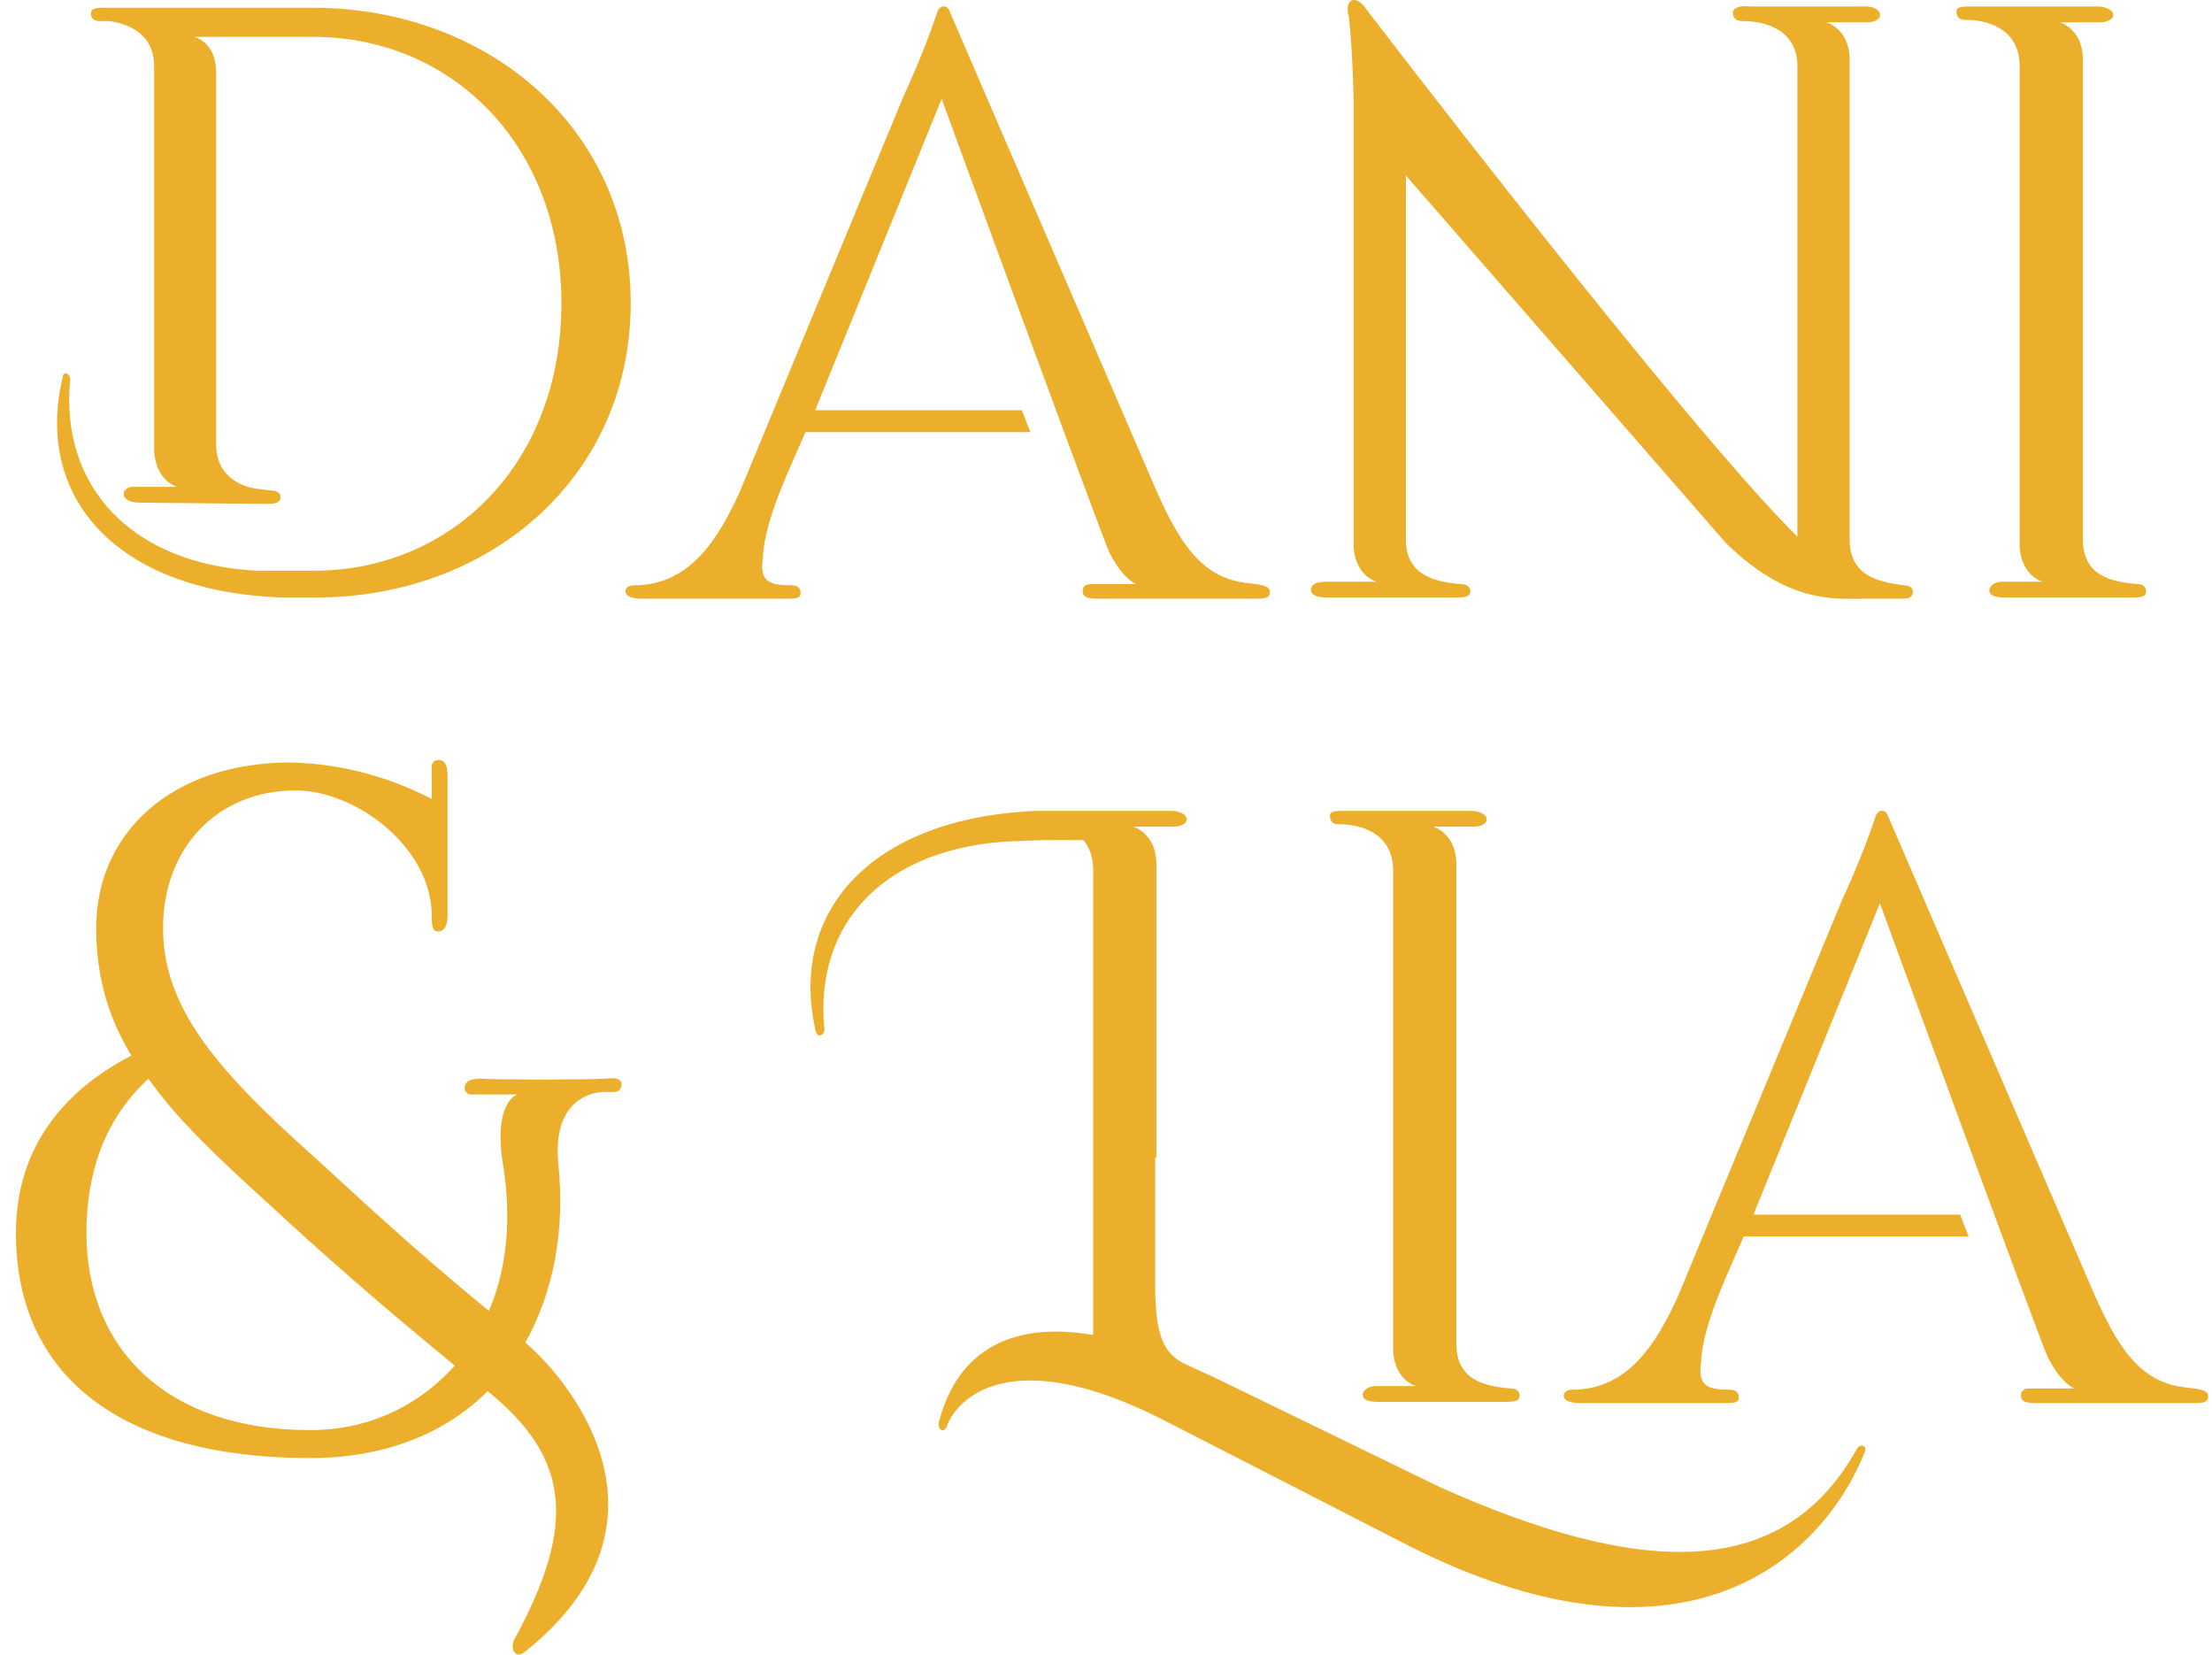 <svg width="131" height="98" viewBox="0 0 131 98" fill="none" xmlns="http://www.w3.org/2000/svg">
<path d="M109.956 85.809C105.492 93.802 96.852 93.225 85.26 88.041L72.228 81.706C71.508 81.346 70.788 81.058 70.068 80.698C68.772 80.049 68.484 78.754 68.412 76.522C68.412 76.522 68.412 72.993 68.412 68.529H68.484C68.484 60.538 68.484 51.105 68.484 51.033C68.412 49.306 67.116 48.946 67.116 48.946H69.492C69.996 48.946 70.284 48.73 70.284 48.513C70.284 48.225 69.852 48.009 69.348 48.009H61.932C61.644 48.009 61.5 48.009 61.356 48.009C51.42 48.441 46.668 54.13 48.324 61.114C48.468 61.474 48.828 61.258 48.828 60.969C48.18 54.562 52.5 50.169 59.916 49.809C60.42 49.809 61.356 49.737 62.22 49.737H64.164C64.524 50.169 64.74 50.745 64.74 51.538C64.74 51.538 64.74 54.706 64.74 58.882C64.74 65.938 64.74 75.945 64.74 79.041C60.132 78.249 56.748 79.761 55.596 84.225C55.524 84.73 55.956 84.874 56.1 84.37C56.676 82.858 59.844 79.401 69.06 84.153L83.388 91.498C99.156 99.49 107.58 92.865 110.388 86.097C110.676 85.522 110.1 85.45 109.956 85.809Z" fill="#ECAF2B"/>
<path d="M89.489 82.21C87.76 82.066 86.249 81.633 86.249 79.546C86.249 79.546 86.249 51.178 86.249 51.033C86.177 49.306 84.88 48.946 84.88 48.946H87.257C87.76 48.946 88.049 48.73 88.049 48.513C88.049 48.225 87.617 48.009 87.112 48.009H79.697C79.121 48.009 78.76 48.009 78.76 48.297C78.76 48.586 78.904 48.801 79.264 48.801C80.993 48.801 82.504 49.593 82.504 51.538C82.504 51.538 82.504 79.978 82.504 80.049C82.648 81.778 83.873 82.066 83.873 82.066H81.496C80.993 82.066 80.704 82.353 80.704 82.57C80.704 82.858 80.993 83.001 81.641 83.001H89.056C89.561 83.001 89.993 83.001 89.993 82.641C89.993 82.425 89.849 82.21 89.489 82.21Z" fill="#ECAF2B"/>
<path d="M129.404 82.138C126.668 81.85 125.372 79.618 124.076 76.737L111.836 48.37C111.692 47.865 111.188 47.865 111.044 48.441C110.252 50.818 109.1 53.266 109.1 53.266L99.38 76.737C98.156 79.401 96.5 82.281 93.116 82.281C92.9 82.281 92.612 82.353 92.612 82.641C92.612 82.93 92.972 83.073 93.62 83.073H102.044C102.692 83.073 102.98 83.073 102.98 82.713C102.98 82.498 102.836 82.281 102.476 82.281C101.108 82.281 100.532 82.066 100.748 80.626C100.82 78.394 102.476 75.082 103.268 73.21H116.588L116.084 71.913H103.844L111.332 53.481C111.332 53.481 120.98 79.834 121.268 80.338C122.06 81.921 122.852 82.21 122.852 82.21H120.188C119.756 82.21 119.684 82.425 119.684 82.641C119.684 83.001 120.044 83.073 120.62 83.073H129.692C130.484 83.073 130.772 83.073 130.772 82.641C130.772 82.21 129.764 82.21 129.404 82.138Z" fill="#ECAF2B"/>
<path d="M18.632 0.456H6.32C5.744 0.456 5.384 0.456 5.384 0.816C5.384 1.032 5.528 1.248 5.888 1.248H6.464C7.544 1.392 9.128 1.968 9.128 3.912C9.128 3.912 9.128 17.016 9.128 26.736C9.272 28.536 10.496 28.824 10.496 28.824H7.832C7.544 28.824 7.328 29.04 7.328 29.256C7.328 29.544 7.688 29.76 8.264 29.76L15.68 29.832C16.184 29.832 16.616 29.832 16.616 29.4C16.616 29.256 16.472 29.04 16.04 29.04L15.464 28.968C14.456 28.896 12.8 28.32 12.8 26.304C12.8 4.272 12.8 26.304 12.8 4.272C12.8 2.472 11.504 2.184 11.504 2.184H18.56C26.768 2.184 33.248 8.592 33.248 17.952C33.248 27.384 26.84 33.72 18.704 33.792H15.248C7.832 33.432 3.512 28.824 4.16 22.416C4.16 22.2 3.8 21.912 3.728 22.272C2 29.328 6.752 35.016 16.688 35.376H18.704C29 35.376 37.352 28.248 37.352 17.952C37.352 7.656 29 0.528 18.632 0.456Z" fill="#ECAF2B"/>
<path d="M73.838 34.512C71.102 34.224 69.806 31.992 68.51 29.112L56.27 0.744C56.126 0.24 55.622 0.24 55.478 0.816C54.686 3.192 53.534 5.64 53.534 5.64L43.814 29.112C42.59 31.776 40.934 34.656 37.55 34.656C37.334 34.656 37.046 34.728 37.046 35.016C37.046 35.304 37.406 35.448 38.054 35.448H46.478C47.126 35.448 47.414 35.448 47.414 35.088C47.414 34.872 47.27 34.656 46.91 34.656C45.542 34.656 44.966 34.44 45.182 33C45.254 30.768 46.91 27.456 47.702 25.584H61.022L60.518 24.288H48.278L55.766 5.856C55.766 5.856 65.414 32.208 65.702 32.712C66.494 34.296 67.286 34.584 67.286 34.584H64.622C64.19 34.584 64.118 34.8 64.118 35.016C64.118 35.376 64.478 35.448 65.054 35.448H74.126C74.918 35.448 75.206 35.448 75.206 35.016C75.206 34.584 74.198 34.584 73.838 34.512Z" fill="#ECAF2B"/>
<path d="M112.781 34.656C111.053 34.44 109.541 34.008 109.541 31.92C109.541 31.92 109.541 3.552 109.541 3.408C109.469 1.68 108.173 1.32 108.173 1.32H110.621C111.053 1.32 111.341 1.104 111.341 0.888C111.341 0.6 110.981 0.384 110.477 0.384H103.565C103.061 0.312 102.629 0.456 102.629 0.744C102.629 1.032 102.773 1.248 103.205 1.248C104.861 1.248 106.445 1.968 106.445 3.912V31.776C99.677 25.08 80.957 0.6 80.957 0.6C80.309 -0.408 79.589 -0.048 79.877 0.96C79.877 0.96 80.093 2.616 80.165 5.928C80.165 5.928 80.165 32.352 80.165 32.424C80.309 34.152 81.533 34.44 81.533 34.44H78.581C77.717 34.44 77.645 34.728 77.645 34.944C77.645 35.232 78.005 35.376 78.581 35.376H86.141C86.645 35.376 87.077 35.376 87.077 35.016C87.077 34.8 86.933 34.584 86.501 34.584C84.845 34.44 83.261 34.008 83.261 31.92V10.392L102.197 32.136C105.941 35.808 108.749 35.448 110.477 35.448H112.709C113.141 35.448 113.285 35.304 113.285 35.016C113.285 34.944 113.213 34.656 112.781 34.656Z" fill="#ECAF2B"/>
<path d="M126.594 34.584C124.866 34.44 123.354 34.008 123.354 31.92C123.354 31.92 123.354 3.552 123.354 3.408C123.282 1.68 121.986 1.32 121.986 1.32H124.362C124.866 1.32 125.154 1.104 125.154 0.888C125.154 0.6 124.722 0.384 124.218 0.384H116.802C116.226 0.384 115.866 0.384 115.866 0.672C115.866 0.96 116.01 1.176 116.37 1.176C118.098 1.176 119.61 1.968 119.61 3.912C119.61 3.912 119.61 32.352 119.61 32.424C119.754 34.152 120.978 34.44 120.978 34.44H118.602C118.098 34.44 117.81 34.728 117.81 34.944C117.81 35.232 118.098 35.376 118.746 35.376H126.162C126.666 35.376 127.098 35.376 127.098 35.016C127.098 34.8 126.954 34.584 126.594 34.584Z" fill="#ECAF2B"/>
<path d="M29.816 69.12C30.248 71.928 30.104 74.952 28.952 77.616C24.128 73.656 21.032 70.704 18.656 68.544C12.752 63.288 9.656 59.616 9.656 54.936C9.656 50.256 12.824 46.8 17.504 46.8C21.104 46.8 25.568 50.184 25.568 54.216C25.568 54.864 25.64 55.152 25.928 55.152C26.216 55.152 26.504 54.936 26.504 54.216V45.936C26.504 45.36 26.36 45 26 45C25.784 45 25.568 45.072 25.568 45.432V47.304C23.192 46.08 20.384 45.216 17.216 45.144C10.16 45.144 5.696 49.32 5.696 54.936C5.696 57.816 6.416 60.264 7.784 62.496C3.896 64.512 0.944 67.824 0.944 73.008C0.944 81.504 7.208 86.328 18.368 86.328C22.76 86.328 26.36 84.888 28.88 82.368C33.704 86.256 34.208 90.216 30.464 97.056C30.176 97.632 30.536 98.28 31.112 97.776C40.4 90.36 34.208 82.152 31.112 79.488C32.768 76.536 33.488 72.864 33.056 68.832C32.768 65.448 34.64 64.728 35.648 64.656H36.296C36.728 64.656 36.8 64.44 36.8 64.152C36.8 63.864 36.368 63.792 35.864 63.864C34.64 63.936 29.312 63.936 28.448 63.864C27.872 63.864 27.584 64.008 27.512 64.368C27.512 64.512 27.584 64.728 27.8 64.8H30.68C30.536 64.8 29.168 65.376 29.816 69.12ZM18.368 84.672C9.872 84.672 5.12 79.848 5.12 73.008C5.12 69.552 6.128 66.312 8.792 63.864C10.448 66.24 12.968 68.616 15.992 71.352C18.944 74.088 22.112 76.896 26.936 80.856C24.92 83.088 22.04 84.672 18.368 84.672Z" fill="#ECAF2B"/>
</svg>
